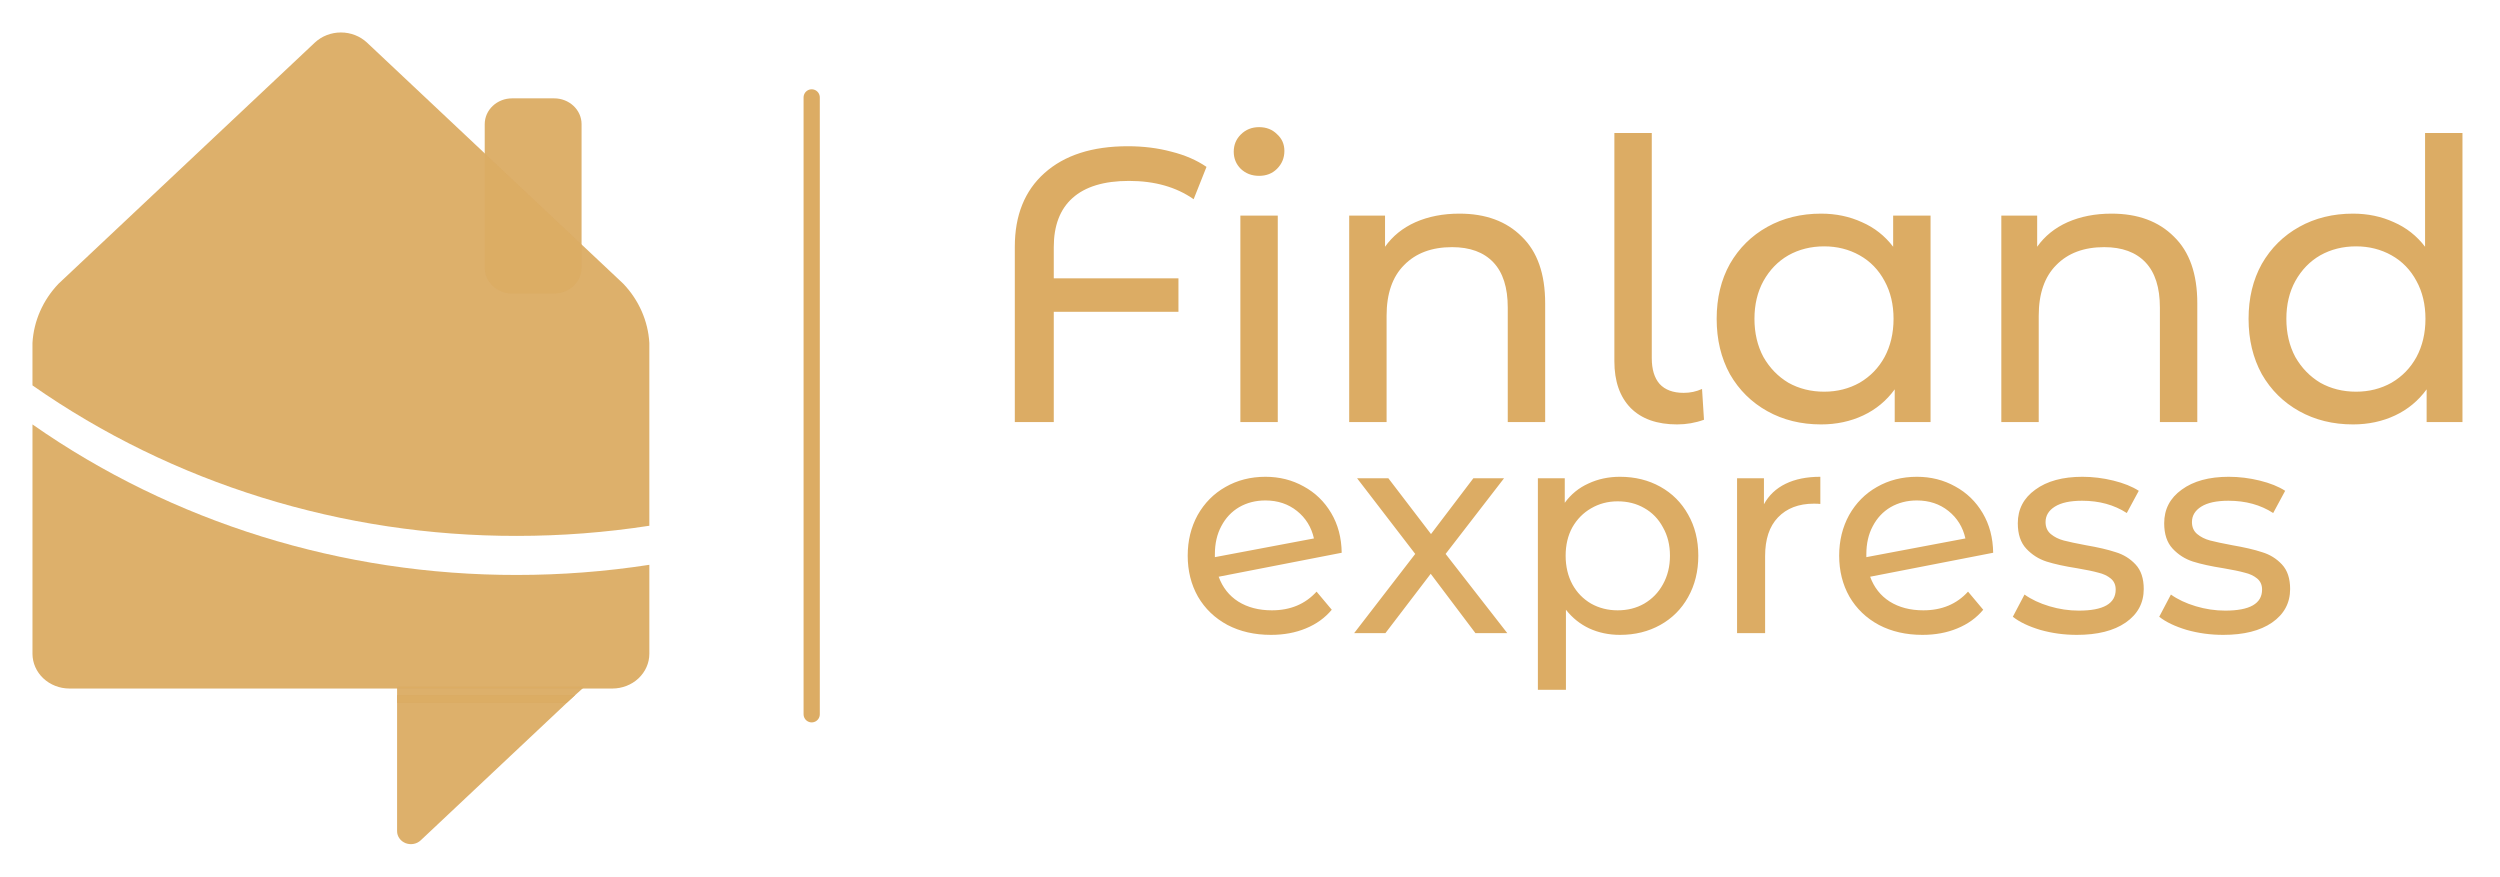 <svg width="308" height="108" viewBox="0 0 308 108" fill="none" xmlns="http://www.w3.org/2000/svg">
<path d="M100 12L100 88" stroke="#DCAC64" stroke-width="2" stroke-linecap="round"/>
<path d="M139.089 22.288C136.017 22.288 133.697 22.992 132.129 24.4C130.593 25.776 129.825 27.792 129.825 30.448V34.288H145.185V38.416H129.825V52H125.025V30.4C125.025 26.528 126.241 23.504 128.673 21.328C131.137 19.12 134.561 18.016 138.945 18.016C140.865 18.016 142.657 18.24 144.321 18.688C145.985 19.104 147.425 19.728 148.641 20.56L147.057 24.544C144.913 23.04 142.257 22.288 139.089 22.288ZM152.813 26.56H157.421V52H152.813V26.56ZM155.117 21.664C154.221 21.664 153.469 21.376 152.861 20.8C152.285 20.224 151.997 19.52 151.997 18.688C151.997 17.856 152.285 17.152 152.861 16.576C153.469 15.968 154.221 15.664 155.117 15.664C156.013 15.664 156.749 15.952 157.325 16.528C157.933 17.072 158.237 17.76 158.237 18.592C158.237 19.456 157.933 20.192 157.325 20.8C156.749 21.376 156.013 21.664 155.117 21.664ZM179.804 26.32C183.036 26.32 185.596 27.264 187.484 29.152C189.404 31.008 190.364 33.744 190.364 37.36V52H185.756V37.888C185.756 35.424 185.164 33.568 183.98 32.32C182.796 31.072 181.1 30.448 178.892 30.448C176.396 30.448 174.428 31.184 172.988 32.656C171.548 34.096 170.828 36.176 170.828 38.896V52H166.22V26.56H170.636V30.4C171.564 29.088 172.812 28.08 174.38 27.376C175.98 26.672 177.788 26.32 179.804 26.32ZM206.619 52.288C204.155 52.288 202.251 51.616 200.907 50.272C199.563 48.896 198.891 46.976 198.891 44.512V16.384H203.499V44.128C203.499 45.504 203.819 46.56 204.459 47.296C205.131 48.032 206.123 48.4 207.435 48.4C208.235 48.4 208.987 48.24 209.691 47.92L209.931 51.712C208.875 52.096 207.771 52.288 206.619 52.288ZM237.845 26.56V52H233.429V47.968C232.405 49.376 231.109 50.448 229.541 51.184C227.973 51.92 226.245 52.288 224.357 52.288C221.893 52.288 219.685 51.744 217.733 50.656C215.781 49.568 214.245 48.048 213.125 46.096C212.037 44.112 211.493 41.84 211.493 39.28C211.493 36.72 212.037 34.464 213.125 32.512C214.245 30.56 215.781 29.04 217.733 27.952C219.685 26.864 221.893 26.32 224.357 26.32C226.181 26.32 227.861 26.672 229.397 27.376C230.933 28.048 232.213 29.056 233.237 30.4V26.56H237.845ZM224.741 48.256C226.341 48.256 227.797 47.888 229.109 47.152C230.421 46.384 231.445 45.328 232.181 43.984C232.917 42.608 233.285 41.04 233.285 39.28C233.285 37.52 232.917 35.968 232.181 34.624C231.445 33.248 230.421 32.192 229.109 31.456C227.797 30.72 226.341 30.352 224.741 30.352C223.109 30.352 221.637 30.72 220.325 31.456C219.045 32.192 218.021 33.248 217.253 34.624C216.517 35.968 216.149 37.52 216.149 39.28C216.149 41.04 216.517 42.608 217.253 43.984C218.021 45.328 219.045 46.384 220.325 47.152C221.637 47.888 223.109 48.256 224.741 48.256ZM260.147 26.32C263.379 26.32 265.939 27.264 267.827 29.152C269.747 31.008 270.707 33.744 270.707 37.36V52H266.099V37.888C266.099 35.424 265.507 33.568 264.323 32.32C263.139 31.072 261.443 30.448 259.235 30.448C256.739 30.448 254.771 31.184 253.331 32.656C251.891 34.096 251.171 36.176 251.171 38.896V52H246.563V26.56H250.979V30.4C251.907 29.088 253.155 28.08 254.723 27.376C256.323 26.672 258.131 26.32 260.147 26.32ZM303.376 16.384V52H298.96V47.968C297.936 49.376 296.64 50.448 295.072 51.184C293.504 51.92 291.776 52.288 289.888 52.288C287.424 52.288 285.216 51.744 283.264 50.656C281.312 49.568 279.776 48.048 278.656 46.096C277.568 44.112 277.024 41.84 277.024 39.28C277.024 36.72 277.568 34.464 278.656 32.512C279.776 30.56 281.312 29.04 283.264 27.952C285.216 26.864 287.424 26.32 289.888 26.32C291.712 26.32 293.392 26.672 294.928 27.376C296.464 28.048 297.744 29.056 298.768 30.4V16.384H303.376ZM290.272 48.256C291.872 48.256 293.328 47.888 294.64 47.152C295.952 46.384 296.976 45.328 297.712 43.984C298.448 42.608 298.816 41.04 298.816 39.28C298.816 37.52 298.448 35.968 297.712 34.624C296.976 33.248 295.952 32.192 294.64 31.456C293.328 30.72 291.872 30.352 290.272 30.352C288.64 30.352 287.168 30.72 285.856 31.456C284.576 32.192 283.552 33.248 282.784 34.624C282.048 35.968 281.68 37.52 281.68 39.28C281.68 41.04 282.048 42.608 282.784 43.984C283.552 45.328 284.576 46.384 285.856 47.152C287.168 47.888 288.64 48.256 290.272 48.256ZM156.693 75.192C158.973 75.192 160.809 74.424 162.201 72.888L164.073 75.12C163.233 76.128 162.165 76.896 160.869 77.424C159.597 77.952 158.169 78.216 156.585 78.216C154.569 78.216 152.781 77.808 151.221 76.992C149.661 76.152 148.449 74.988 147.585 73.5C146.745 72.012 146.325 70.332 146.325 68.46C146.325 66.612 146.733 64.944 147.549 63.456C148.389 61.968 149.529 60.816 150.969 60C152.433 59.16 154.077 58.74 155.901 58.74C157.629 58.74 159.201 59.136 160.617 59.928C162.033 60.696 163.161 61.788 164.001 63.204C164.841 64.62 165.273 66.252 165.297 68.1L150.141 71.052C150.621 72.372 151.425 73.392 152.553 74.112C153.705 74.832 155.085 75.192 156.693 75.192ZM155.901 61.656C154.701 61.656 153.621 61.932 152.661 62.484C151.725 63.036 150.993 63.816 150.465 64.824C149.937 65.808 149.673 66.96 149.673 68.28V68.64L161.877 66.336C161.565 64.944 160.869 63.816 159.789 62.952C158.709 62.088 157.413 61.656 155.901 61.656ZM181.772 78L176.264 70.692L170.684 78H166.832L174.356 68.244L167.192 58.92H171.044L176.3 65.796L181.52 58.92H185.3L178.1 68.244L185.696 78H181.772ZM199.583 58.74C201.431 58.74 203.087 59.148 204.551 59.964C206.015 60.78 207.155 61.92 207.971 63.384C208.811 64.848 209.231 66.54 209.231 68.46C209.231 70.38 208.811 72.084 207.971 73.572C207.155 75.036 206.015 76.176 204.551 76.992C203.087 77.808 201.431 78.216 199.583 78.216C198.215 78.216 196.955 77.952 195.803 77.424C194.675 76.896 193.715 76.128 192.923 75.12V84.984H189.467V58.92H192.779V61.944C193.547 60.888 194.519 60.096 195.695 59.568C196.871 59.016 198.167 58.74 199.583 58.74ZM199.295 75.192C200.519 75.192 201.611 74.916 202.571 74.364C203.555 73.788 204.323 72.996 204.875 71.988C205.451 70.956 205.739 69.78 205.739 68.46C205.739 67.14 205.451 65.976 204.875 64.968C204.323 63.936 203.555 63.144 202.571 62.592C201.611 62.04 200.519 61.764 199.295 61.764C198.095 61.764 197.003 62.052 196.019 62.628C195.059 63.18 194.291 63.96 193.715 64.968C193.163 65.976 192.887 67.14 192.887 68.46C192.887 69.78 193.163 70.956 193.715 71.988C194.267 72.996 195.035 73.788 196.019 74.364C197.003 74.916 198.095 75.192 199.295 75.192ZM217.318 62.124C217.918 61.02 218.806 60.18 219.982 59.604C221.158 59.028 222.586 58.74 224.266 58.74V62.088C224.074 62.064 223.81 62.052 223.474 62.052C221.602 62.052 220.126 62.616 219.046 63.744C217.99 64.848 217.462 66.432 217.462 68.496V78H214.006V58.92H217.318V62.124ZM236.954 75.192C239.234 75.192 241.07 74.424 242.462 72.888L244.334 75.12C243.494 76.128 242.426 76.896 241.13 77.424C239.858 77.952 238.43 78.216 236.846 78.216C234.83 78.216 233.042 77.808 231.482 76.992C229.922 76.152 228.71 74.988 227.846 73.5C227.006 72.012 226.586 70.332 226.586 68.46C226.586 66.612 226.994 64.944 227.81 63.456C228.65 61.968 229.79 60.816 231.23 60C232.694 59.16 234.338 58.74 236.162 58.74C237.89 58.74 239.462 59.136 240.878 59.928C242.294 60.696 243.422 61.788 244.262 63.204C245.102 64.62 245.534 66.252 245.558 68.1L230.402 71.052C230.882 72.372 231.686 73.392 232.814 74.112C233.966 74.832 235.346 75.192 236.954 75.192ZM236.162 61.656C234.962 61.656 233.882 61.932 232.922 62.484C231.986 63.036 231.254 63.816 230.726 64.824C230.198 65.808 229.934 66.96 229.934 68.28V68.64L242.138 66.336C241.826 64.944 241.13 63.816 240.05 62.952C238.97 62.088 237.674 61.656 236.162 61.656ZM255.865 78.216C254.305 78.216 252.805 78.012 251.365 77.604C249.925 77.172 248.797 76.632 247.981 75.984L249.421 73.248C250.261 73.848 251.281 74.328 252.481 74.688C253.681 75.048 254.893 75.228 256.117 75.228C259.141 75.228 260.653 74.364 260.653 72.636C260.653 72.06 260.449 71.604 260.041 71.268C259.633 70.932 259.117 70.692 258.493 70.548C257.893 70.38 257.029 70.2 255.901 70.008C254.365 69.768 253.105 69.492 252.121 69.18C251.161 68.868 250.333 68.34 249.637 67.596C248.941 66.852 248.593 65.808 248.593 64.464C248.593 62.736 249.313 61.356 250.753 60.324C252.193 59.268 254.125 58.74 256.549 58.74C257.821 58.74 259.093 58.896 260.365 59.208C261.637 59.52 262.681 59.94 263.497 60.468L262.021 63.204C260.461 62.196 258.625 61.692 256.513 61.692C255.049 61.692 253.933 61.932 253.165 62.412C252.397 62.892 252.013 63.528 252.013 64.32C252.013 64.944 252.229 65.436 252.661 65.796C253.093 66.156 253.621 66.42 254.245 66.588C254.893 66.756 255.793 66.948 256.945 67.164C258.481 67.428 259.717 67.716 260.653 68.028C261.613 68.316 262.429 68.82 263.101 69.54C263.773 70.26 264.109 71.268 264.109 72.564C264.109 74.292 263.365 75.672 261.877 76.704C260.413 77.712 258.409 78.216 255.865 78.216ZM273.9 78.216C272.34 78.216 270.84 78.012 269.4 77.604C267.96 77.172 266.832 76.632 266.016 75.984L267.456 73.248C268.296 73.848 269.316 74.328 270.516 74.688C271.716 75.048 272.928 75.228 274.152 75.228C277.176 75.228 278.688 74.364 278.688 72.636C278.688 72.06 278.484 71.604 278.076 71.268C277.668 70.932 277.152 70.692 276.528 70.548C275.928 70.38 275.064 70.2 273.936 70.008C272.4 69.768 271.14 69.492 270.156 69.18C269.196 68.868 268.368 68.34 267.672 67.596C266.976 66.852 266.628 65.808 266.628 64.464C266.628 62.736 267.348 61.356 268.788 60.324C270.228 59.268 272.16 58.74 274.584 58.74C275.856 58.74 277.128 58.896 278.4 59.208C279.672 59.52 280.716 59.94 281.532 60.468L280.056 63.204C278.496 62.196 276.66 61.692 274.548 61.692C273.084 61.692 271.968 61.932 271.2 62.412C270.432 62.892 270.048 63.528 270.048 64.32C270.048 64.944 270.264 65.436 270.696 65.796C271.128 66.156 271.656 66.42 272.28 66.588C272.928 66.756 273.828 66.948 274.98 67.164C276.516 67.428 277.752 67.716 278.688 68.028C279.648 68.316 280.464 68.82 281.136 69.54C281.808 70.26 282.144 71.268 282.144 72.564C282.144 74.292 281.4 75.672 279.912 76.704C278.448 77.712 276.444 78.216 273.9 78.216Z" fill="#DCAC64"/>
<g filter="url(#filter0_d)">
<path d="M68.272 8.117H63.096C61.23 8.117 59.718 9.54 59.718 11.295V28.992C59.718 30.747 61.23 32.169 63.096 32.169H68.272C70.137 32.169 71.65 30.747 71.65 28.992V11.295C71.65 9.54 70.137 8.117 68.272 8.117Z" fill="#DCAC64" fill-opacity="0.95"/>
<path d="M48.92 98.395V81.63H70.858L51.83 99.53C51.592 99.755 51.288 99.907 50.957 99.969C50.626 100.031 50.283 99.999 49.971 99.878C49.66 99.756 49.394 99.55 49.207 99.286C49.019 99.023 48.92 98.712 48.92 98.395Z" fill="#DCAC64" fill-opacity="0.95"/>
<path d="M72.033 80.588H48.92V82.598H69.786L72.033 80.588Z" fill="#DCAC64" fill-opacity="0.95"/>
<path d="M76.784 30.95L45.214 1.248C44.36 0.449 43.205 0 42 0C40.796 0 39.64 0.449 38.786 1.248L7.217 30.95C5.29 32.966 4.155 35.541 4 38.248V43.48C21.248 55.551 42.181 62.056 63.678 62.023C69.146 62.024 74.604 61.606 79.999 60.773V38.248C79.842 35.542 78.708 32.967 76.784 30.95Z" fill="#DCAC64" fill-opacity="0.95"/>
<path d="M63.679 66.834C42.182 66.866 21.249 60.361 4.001 48.29V76.552C4.005 77.685 4.485 78.77 5.336 79.571C6.188 80.372 7.342 80.823 8.546 80.827H75.456C76.659 80.823 77.813 80.372 78.665 79.571C79.516 78.769 79.996 77.684 80 76.552V65.584C74.605 66.417 69.146 66.835 63.679 66.834Z" fill="#DCAC64" fill-opacity="0.95"/>
</g>
<defs>
<filter id="filter0_d" x="0" y="0" width="84" height="108" filterUnits="userSpaceOnUse" color-interpolation-filters="sRGB">
<feFlood flood-opacity="0" result="BackgroundImageFix"/>
<feColorMatrix in="SourceAlpha" type="matrix" values="0 0 0 0 0 0 0 0 0 0 0 0 0 0 0 0 0 0 127 0"/>
<feOffset dy="4"/>
<feGaussianBlur stdDeviation="2"/>
<feColorMatrix type="matrix" values="0 0 0 0 0 0 0 0 0 0 0 0 0 0 0 0 0 0 0.25 0"/>
<feBlend mode="normal" in2="BackgroundImageFix" result="effect1_dropShadow"/>
<feBlend mode="normal" in="SourceGraphic" in2="effect1_dropShadow" result="shape"/>
</filter>
</defs>
</svg>
